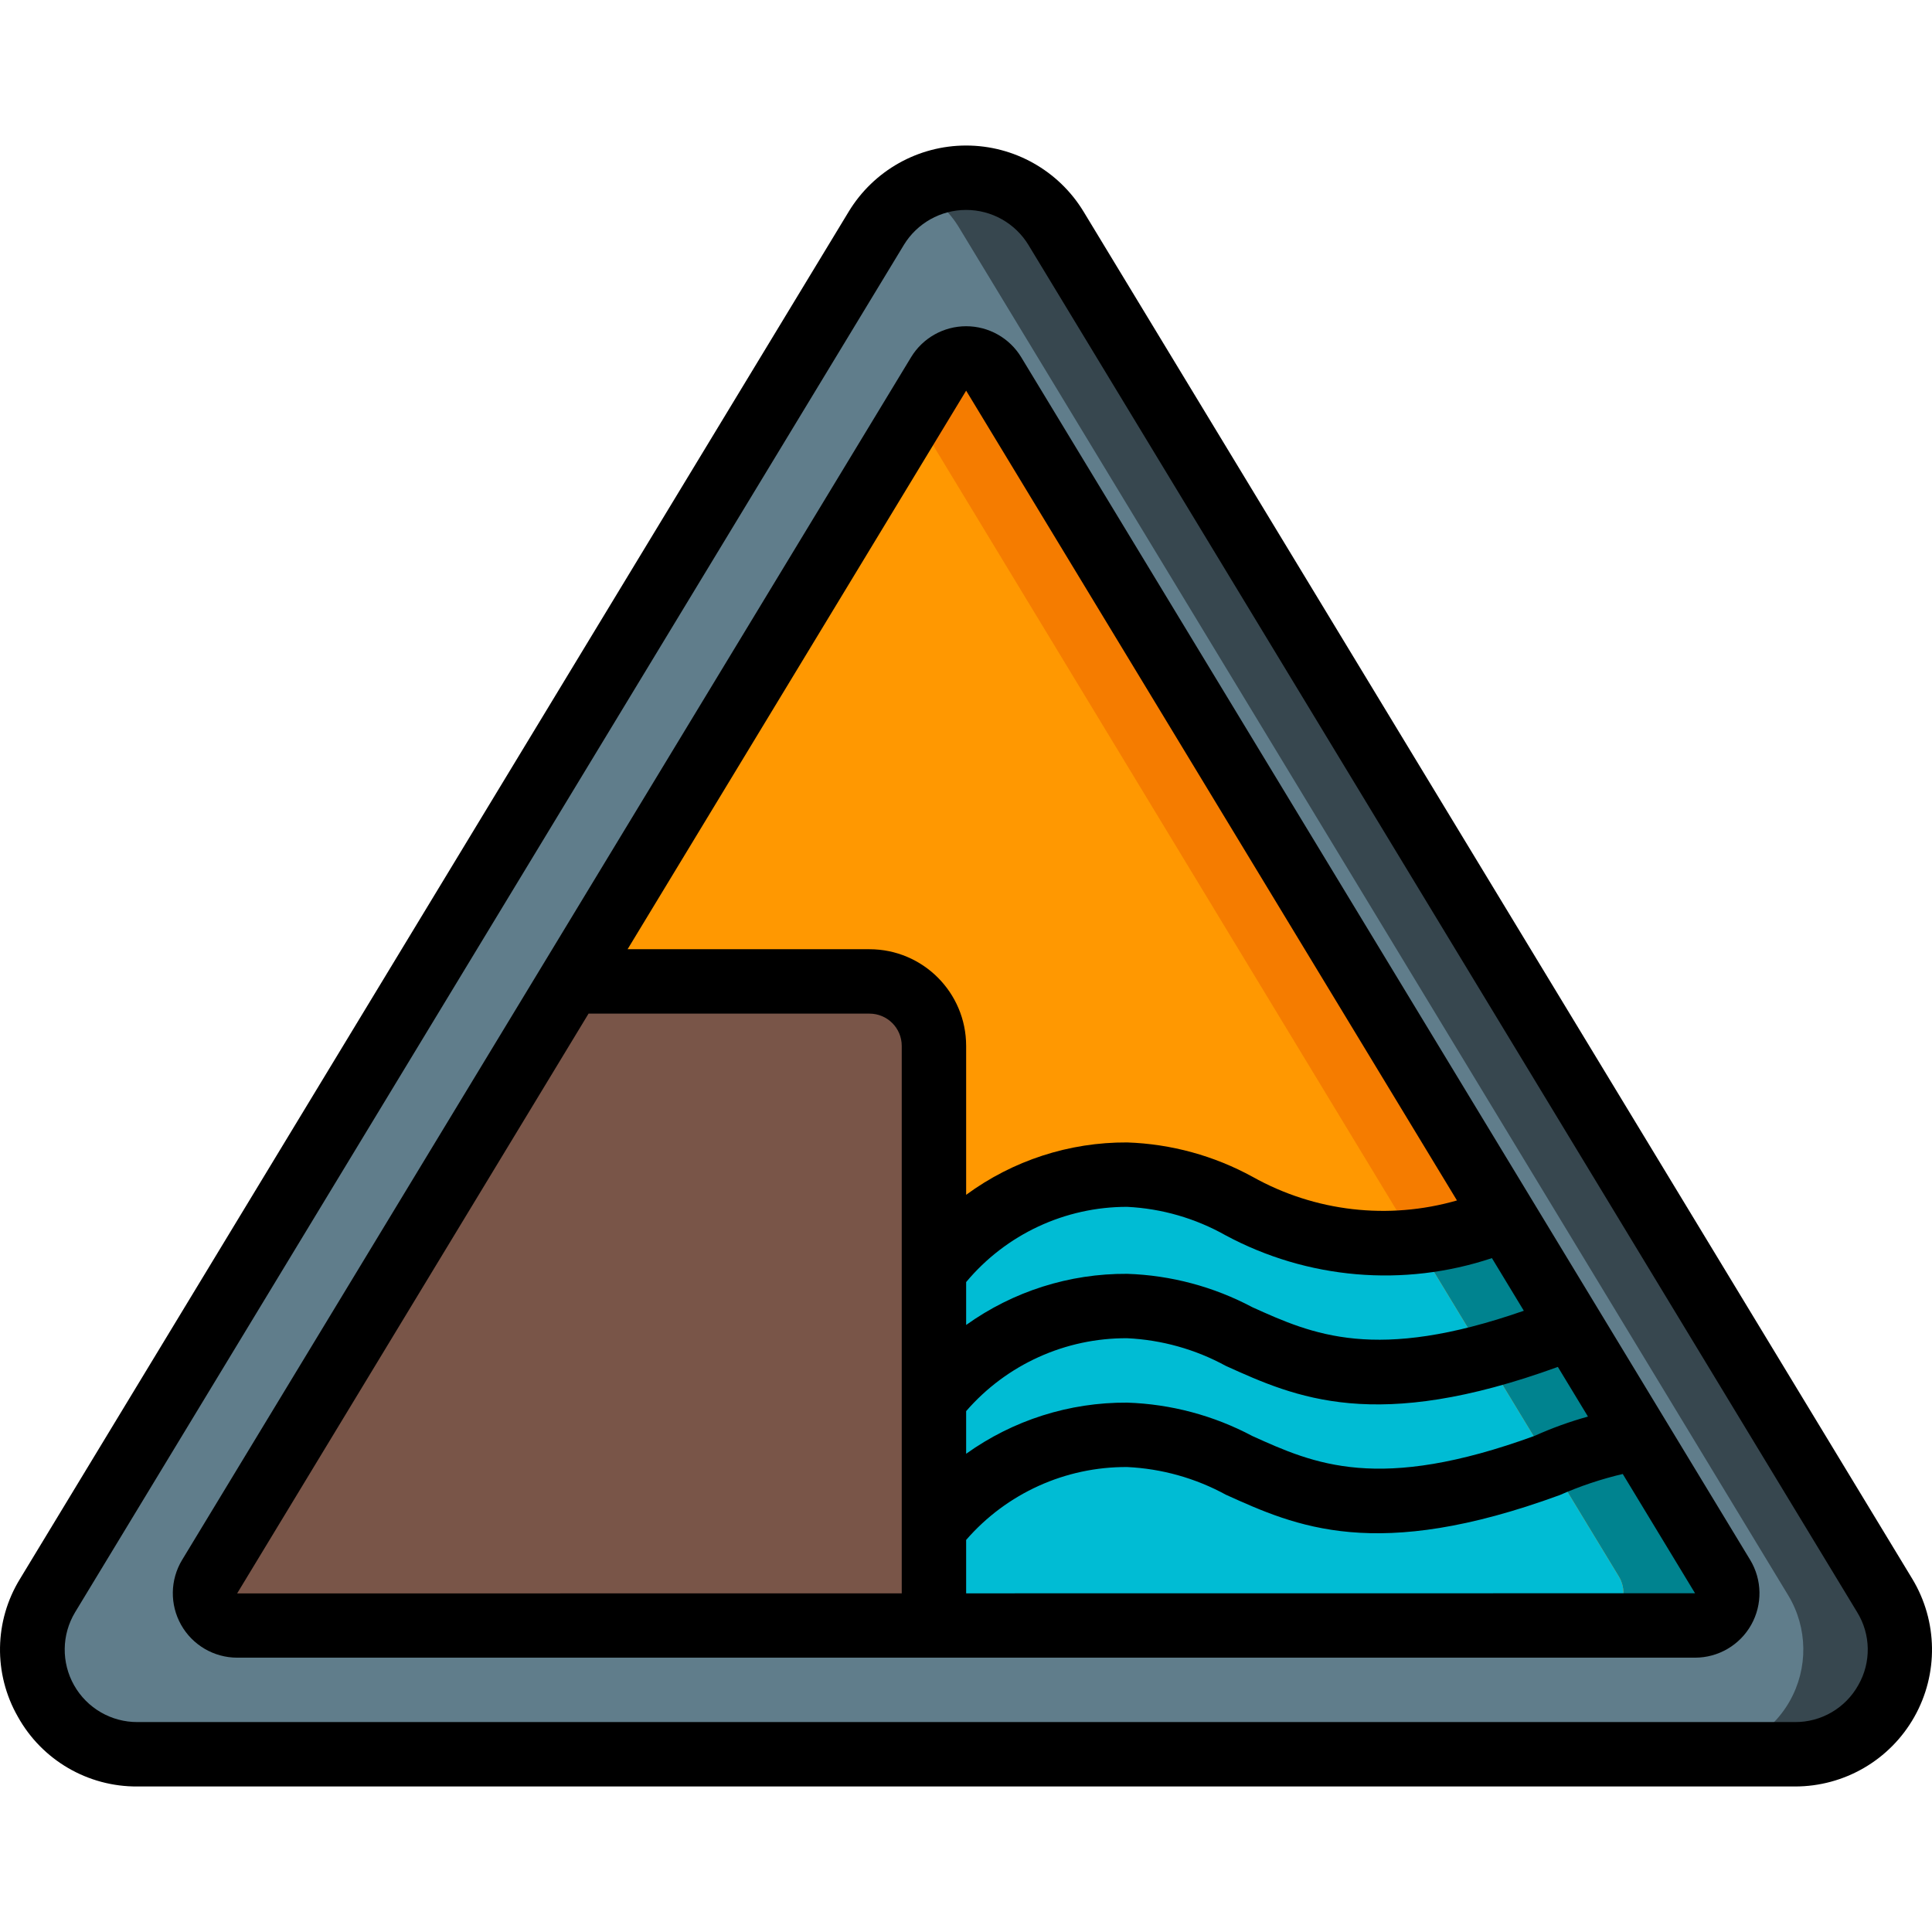 <?xml version="1.0" encoding="iso-8859-1"?>
<!-- Generator: Adobe Illustrator 19.0.0, SVG Export Plug-In . SVG Version: 6.00 Build 0)  -->
<svg version="1.1" id="Capa_1" xmlns="http://www.w3.org/2000/svg" xmlns:xlink="http://www.w3.org/1999/xlink" x="0px" y="0px"
	 viewBox="0 0 511.974 511.974" style="enable-background:new 0 0 511.974 511.974;" xml:space="preserve">
<g transform="translate(-1)">
	<g transform="translate(2 1)">
		<path style="fill:#37474F;" d="M474.608,463.876H35.483c-10.026,0.038-19.293-5.333-24.244-14.05s-4.817-19.428,0.351-28.019
			L231.238,59.482c2.618-4.415,6.435-7.995,11.008-10.325c13.021-6.705,29.01-2.195,36.608,10.325l219.648,362.325
			c5.168,8.591,5.302,19.301,0.35,28.019C493.901,458.544,484.634,463.914,474.608,463.876z"/>
		<path style="fill:#607D8B;" d="M449.008,463.876H35.483c-10.026,0.038-19.293-5.333-24.244-14.05s-4.817-19.428,0.351-28.019
			L231.238,59.482c2.618-4.415,6.435-7.995,11.008-10.325c4.573,2.33,8.39,5.911,11.008,10.325l219.648,362.325
			c5.168,8.591,5.302,19.301,0.35,28.019C468.301,458.544,459.034,463.914,449.008,463.876z"/>
		<path style="fill:#F57C00;" d="M451.292,429.572c-0.621,0.103-1.248,0.16-1.877,0.171H63.025
			c-3.086,0.007-5.935-1.658-7.441-4.352c-1.506-2.694-1.435-5.993,0.188-8.618l186.112-307.029l6.997-11.605
			c1.545-2.581,4.331-4.16,7.339-4.16s5.794,1.58,7.339,4.16l138.923,229.205l48.811,80.555l5.376,8.875
			c1.444,2.345,1.667,5.242,0.601,7.781S453.977,428.961,451.292,429.572z"/>
		<path style="fill:#FF9801;" d="M420.657,429.743H63.025c-3.086,0.007-5.935-1.658-7.441-4.352
			c-1.506-2.694-1.435-5.993,0.188-8.618l186.112-307.029l131.84,217.6l54.272,89.429c1.587,2.645,1.628,5.939,0.11,8.623
			C426.587,428.08,423.742,429.741,420.657,429.743z"/>
		<path style="fill:#795548;" d="M246.492,276.143v153.6l-184.661,0c-3.086,0.007-5.934-1.659-7.441-4.352
			c-1.506-2.694-1.435-5.992,0.187-8.618l90.368-149.163l5.205-8.533h79.275C238.84,259.104,246.465,266.729,246.492,276.143z"/>
		<path style="fill:#00838F;" d="M451.292,407.898v21.845h-30.635c3.084-0.002,5.929-1.663,7.448-4.347
			c1.519-2.685,1.477-5.978-0.11-8.623l-54.272-89.429h28.757L451.292,407.898z"/>
		<path style="fill:#00BCD4;" d="M420.657,429.743H246.492v-102.4c27.725-11.099,58.246-13.159,87.211-5.888l6.741,1.621
			c10.884,2.74,22.057,4.172,33.28,4.267l54.272,89.429c1.587,2.645,1.628,5.939,0.11,8.623
			C426.587,428.08,423.742,429.741,420.657,429.743z"/>
	</g>
	<g>
		<path d="M288.134,56.064c-6.602-10.865-18.394-17.499-31.107-17.5c-12.714-0.001-24.506,6.631-31.109,17.496L6.309,418.385
			c-6.863,11.151-7.087,25.16-0.583,36.525c6.384,11.5,18.539,18.596,31.692,18.5h439.217c13.101,0.028,25.198-7.013,31.645-18.418
			c6.447-11.405,6.242-25.4-0.537-36.611L288.134,56.064z M493.45,446.535c-3.388,6.101-9.838,9.864-16.817,9.808H37.417
			c-6.937,0.026-13.349-3.692-16.771-9.727c-3.422-6.035-3.322-13.446,0.262-19.386L240.517,64.91v-0.004
			c3.508-5.761,9.765-9.276,16.509-9.275c6.745,0.001,13.001,3.518,16.507,9.279l219.608,362.317
			C496.774,433.12,496.893,440.528,493.45,446.535z"/>
		<path d="M442.382,376.399l-0.057-0.095L271.625,94.672c-3.095-5.104-8.631-8.221-14.6-8.221c-5.969,0-11.505,3.117-14.6,8.221
			L49.267,413.36c-3.194,5.271-3.298,11.855-0.273,17.225c3.025,5.37,8.71,8.692,14.873,8.692h386.317
			c6.163,0,11.848-3.322,14.873-8.692c3.025-5.37,2.921-11.953-0.273-17.225L442.382,376.399z M332.875,380.543
			c-10.24-5.446-21.592-8.473-33.183-8.85c-15.296-0.098-30.231,4.646-42.667,13.553v-11.3
			c10.722-12.357,26.307-19.413,42.667-19.319c9.16,0.431,18.102,2.939,26.15,7.333c18.545,8.397,39.606,17.866,87.987,0.269
			l7.977,13.16c-4.828,1.336-9.547,3.041-14.114,5.1l0.009-0.004C366.242,395.614,349.275,387.955,332.875,380.543z
			 M404.809,347.347c-39.312,13.707-55.937,6.292-71.933-0.937c-10.24-5.446-21.592-8.473-33.183-8.85
			c-15.296-0.098-30.231,4.646-42.667,13.553v-11.366c10.557-12.651,26.19-19.955,42.667-19.937
			c9.156,0.452,18.081,3.031,26.067,7.533c21.691,11.662,47.235,13.852,70.595,6.053L404.809,347.347z M257.025,103.522
			l130.067,214.594c-18.152,5.229-37.641,2.981-54.125-6.244c-10.222-5.61-21.621-8.737-33.275-9.129
			c-15.345-0.083-30.308,4.785-42.667,13.881v-39.481c-0.015-14.132-11.468-25.585-25.6-25.6h-64.116L257.025,103.522z
			 M63.842,422.251l0.025-0.042l93.098-153.6h74.46c4.711,0.005,8.529,3.822,8.533,8.533v145.09L63.842,422.251z M257.025,422.23
			v-14.151c10.722-12.357,26.307-19.413,42.667-19.319c9.16,0.431,18.102,2.939,26.15,7.333c18.608,8.417,39.717,17.958,88.483,0.1
			c5.383-2.375,10.973-4.246,16.701-5.591l19.158,31.607L257.025,422.23z"/>
	</g>
</g>
<g>
</g>
<g>
</g>
<g>
</g>
<g>
</g>
<g>
</g>
<g>
</g>
<g>
</g>
<g>
</g>
<g>
</g>
<g>
</g>
<g>
</g>
<g>
</g>
<g>
</g>
<g>
</g>
<g>
</g>
</svg>
